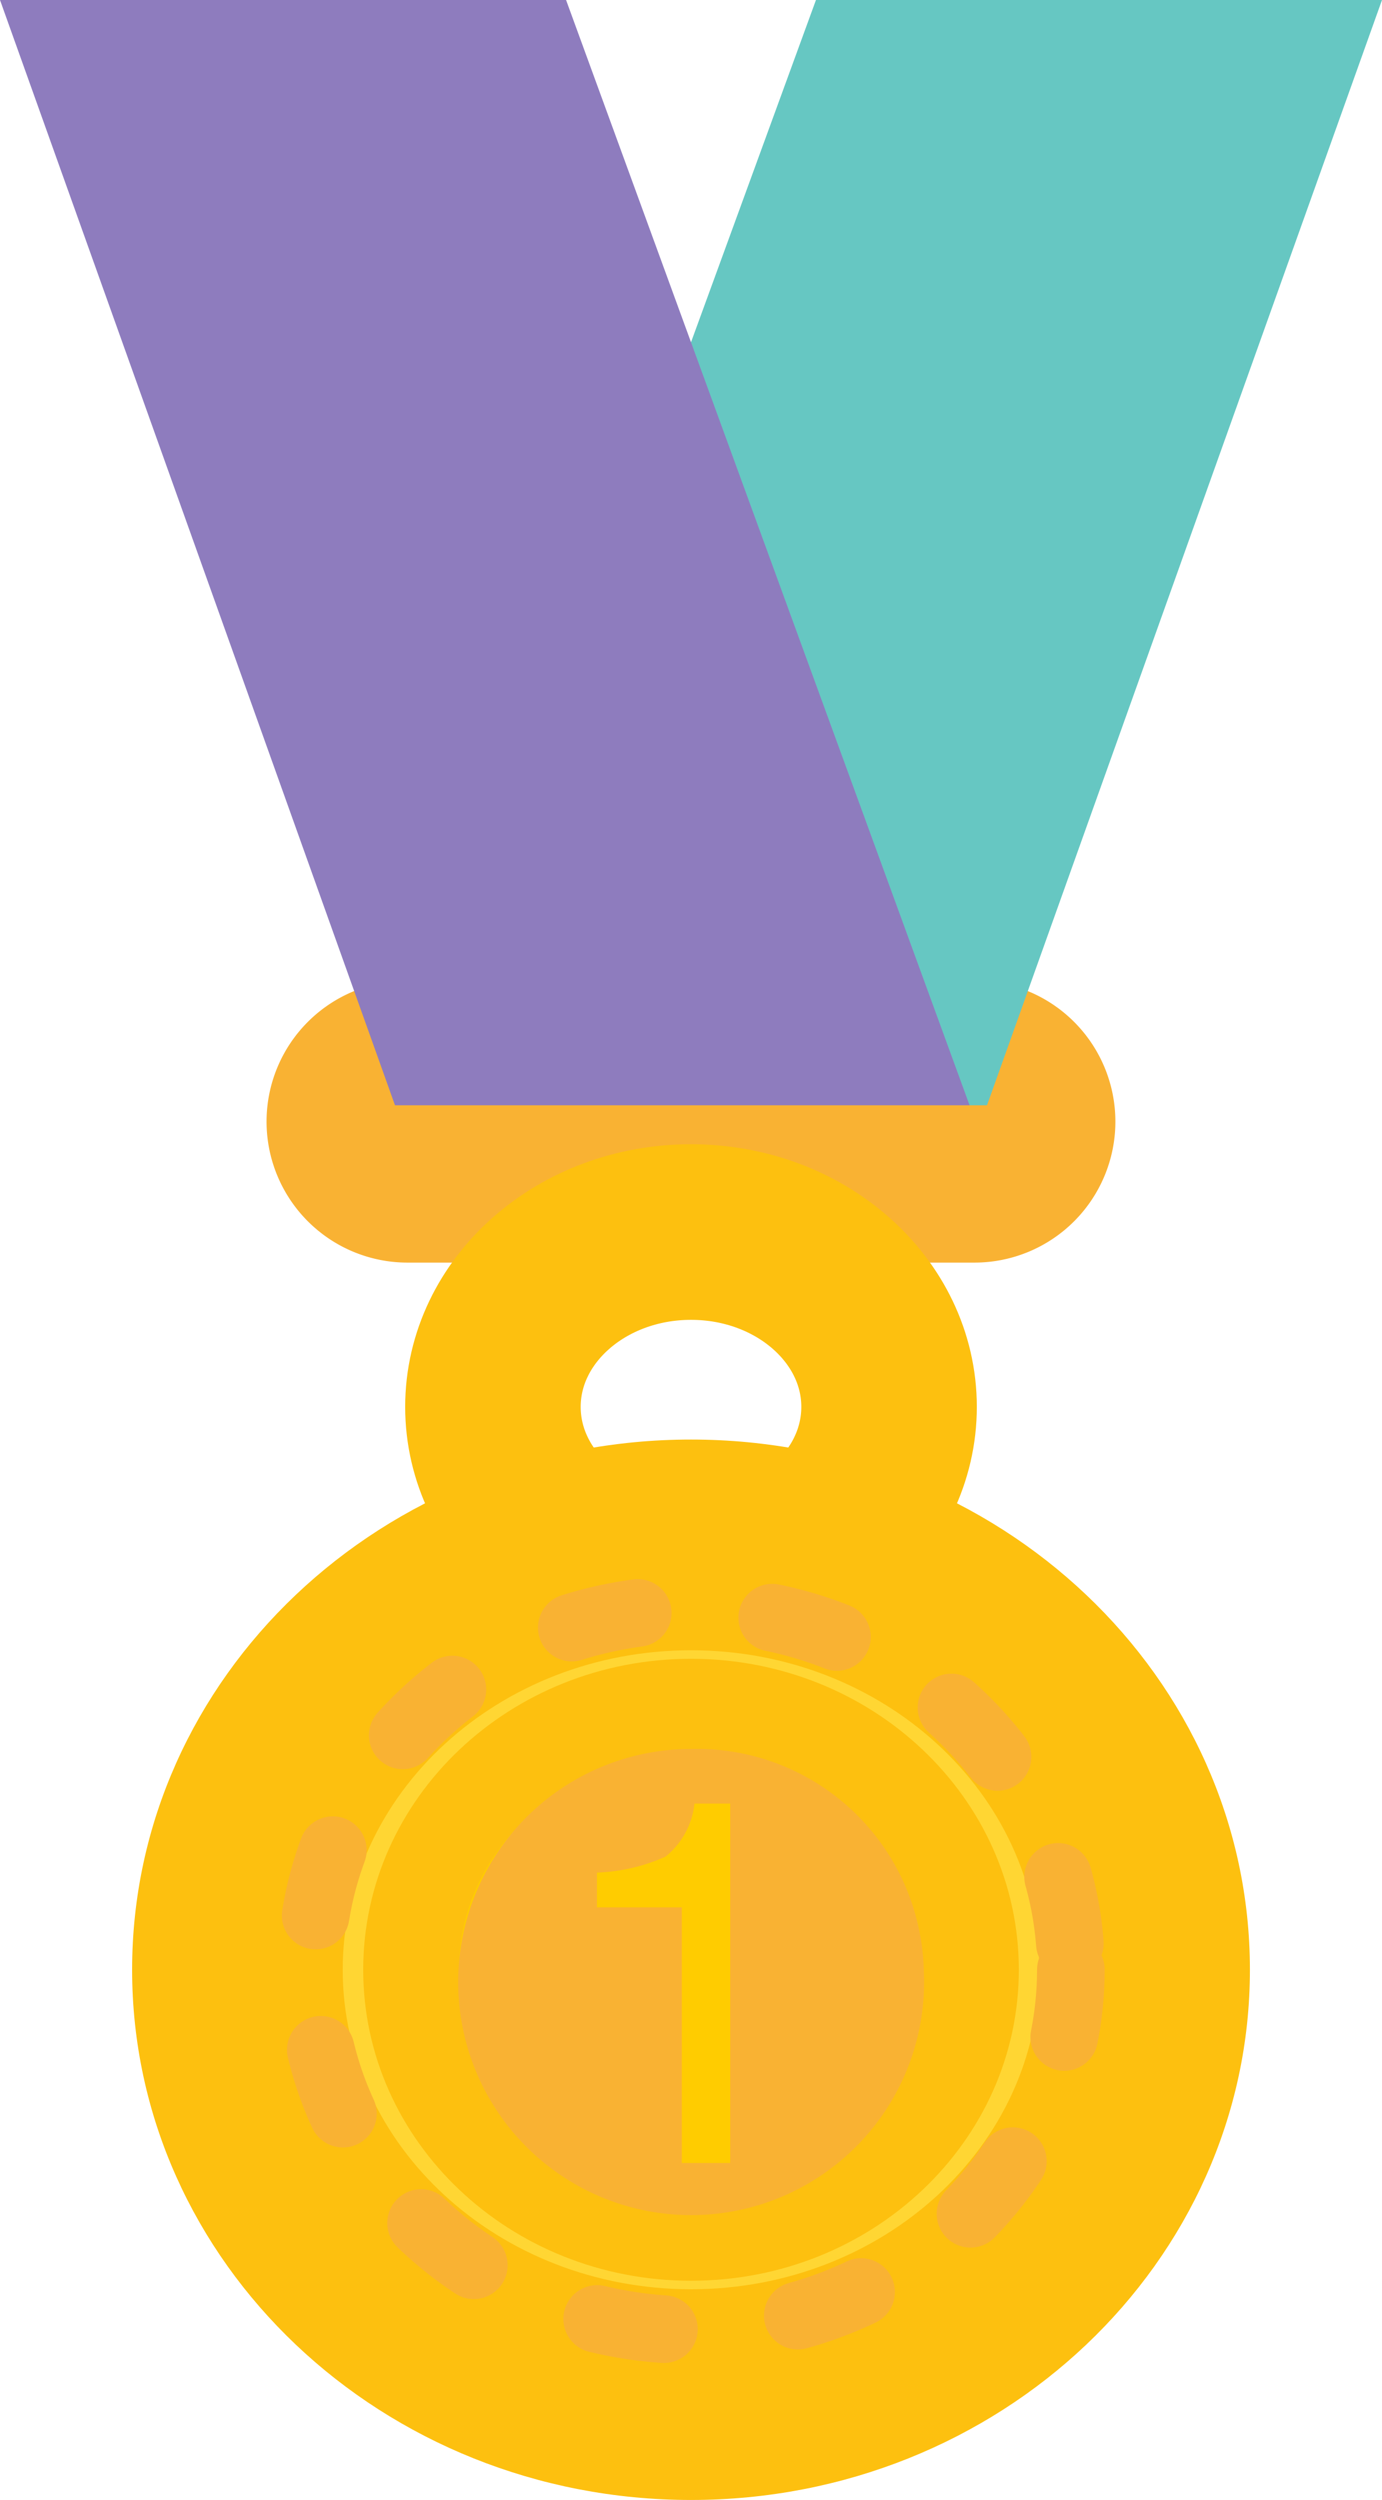 <svg xmlns="http://www.w3.org/2000/svg" width="43.308" height="78.3" viewBox="0 0 43.308 78.3"><path d="M4.417,0H22.185A4.417,4.417,0,0,1,26.6,4.417v0a4.416,4.416,0,0,1-4.416,4.416H4.417A4.417,4.417,0,0,1,0,4.417v0A4.417,4.417,0,0,1,4.417,0Z" transform="translate(8.353 30.712)" fill="#f9b233"/><g transform="translate(0)"><path d="M381.117,178.245h18.007l12.453-34.828H393.839Z" transform="translate(-368.269 -143.417)" fill="#66c7c2"/><path d="M384.648,178.245H366.641l-12.453-34.828h17.739Z" transform="translate(-354.188 -143.417)" fill="#8e7cbe"/></g><rect width="21.451" height="1.067" transform="translate(10.929 34.618)" fill="#f9b233"/><g transform="translate(4.14 38.588)"><path d="M398.978,229.773c0,3.025-2.778,5.477-6.206,5.477s-6.208-2.452-6.208-5.477,2.78-5.476,6.208-5.476S398.978,226.748,398.978,229.773Z" transform="translate(-375.257 -224.297)" fill="none" stroke="#fdc00f" stroke-miterlimit="10" stroke-width="5.5"/><g transform="translate(0 6.499)"><g transform="translate(-362.864 -237.918)" fill="#ffd633" stroke-linecap="round" stroke-linejoin="round"><path d="M 380.379 267.831 C 372.541 267.831 366.164 261.862 366.164 254.525 C 366.164 251.004 367.62 247.684 370.265 245.177 C 372.957 242.624 376.549 241.218 380.379 241.218 C 388.217 241.218 394.593 247.187 394.593 254.525 C 394.593 261.862 388.217 267.831 380.379 267.831 Z" stroke="none"/><path d="M 380.379 264.531 C 386.397 264.531 391.293 260.042 391.293 254.525 C 391.293 249.007 386.397 244.518 380.379 244.518 C 374.361 244.518 369.464 249.007 369.464 254.525 C 369.464 260.042 374.361 264.531 380.379 264.531 M 380.379 271.131 C 370.706 271.131 362.864 263.696 362.864 254.525 C 362.864 245.353 370.706 237.918 380.379 237.918 C 390.051 237.918 397.893 245.353 397.893 254.525 C 397.893 263.696 390.051 271.131 380.379 271.131 Z" stroke="none" fill="#fdc00f"/></g><g transform="translate(-370.801 -245.444)" fill="#fc0" stroke-linecap="round" stroke-linejoin="round"><path d="M 388.316 270.291 C 383.479 270.291 379.543 266.594 379.543 262.051 C 379.543 257.507 383.479 253.811 388.316 253.811 C 393.153 253.811 397.088 257.507 397.088 262.051 C 397.088 266.594 393.153 270.291 388.316 270.291 Z" stroke="none"/><path d="M 388.316 255.311 C 384.306 255.311 381.043 258.334 381.043 262.051 C 381.043 265.767 384.306 268.791 388.316 268.791 C 392.326 268.791 395.588 265.767 395.588 262.051 C 395.588 258.334 392.326 255.311 388.316 255.311 M 388.316 252.311 C 393.989 252.311 398.588 256.671 398.588 262.051 C 398.588 267.43 393.989 271.791 388.316 271.791 C 382.643 271.791 378.043 267.43 378.043 262.051 C 378.043 256.671 382.643 252.311 388.316 252.311 Z" stroke="none" fill="#fdc00f"/></g><path d="M398.874,265.146a7.3,7.3,0,1,1-7.293-6.916A7.112,7.112,0,0,1,398.874,265.146Z" transform="translate(-374.066 -248.539)" fill="#f9b233"/><path d="M398.431,260.355c0,6.233-5.329,11.286-11.9,11.286s-11.9-5.054-11.9-11.286,5.329-11.286,11.9-11.286S398.431,254.123,398.431,260.355Z" transform="translate(-369.013 -243.749)" fill="none" stroke="#f9b233" stroke-linecap="round" stroke-linejoin="round" stroke-width="2.119" stroke-dasharray="2.119 4.237 2.119 4.237"/><path d="M6.7,4.688V3.6a5.79,5.79,0,0,0,2.148-.5,2.471,2.471,0,0,0,.908-1.662h1.121V12.694H9.359V4.688Z" transform="translate(7.867 9.964)" fill="#fc0"/></g></g></svg>
